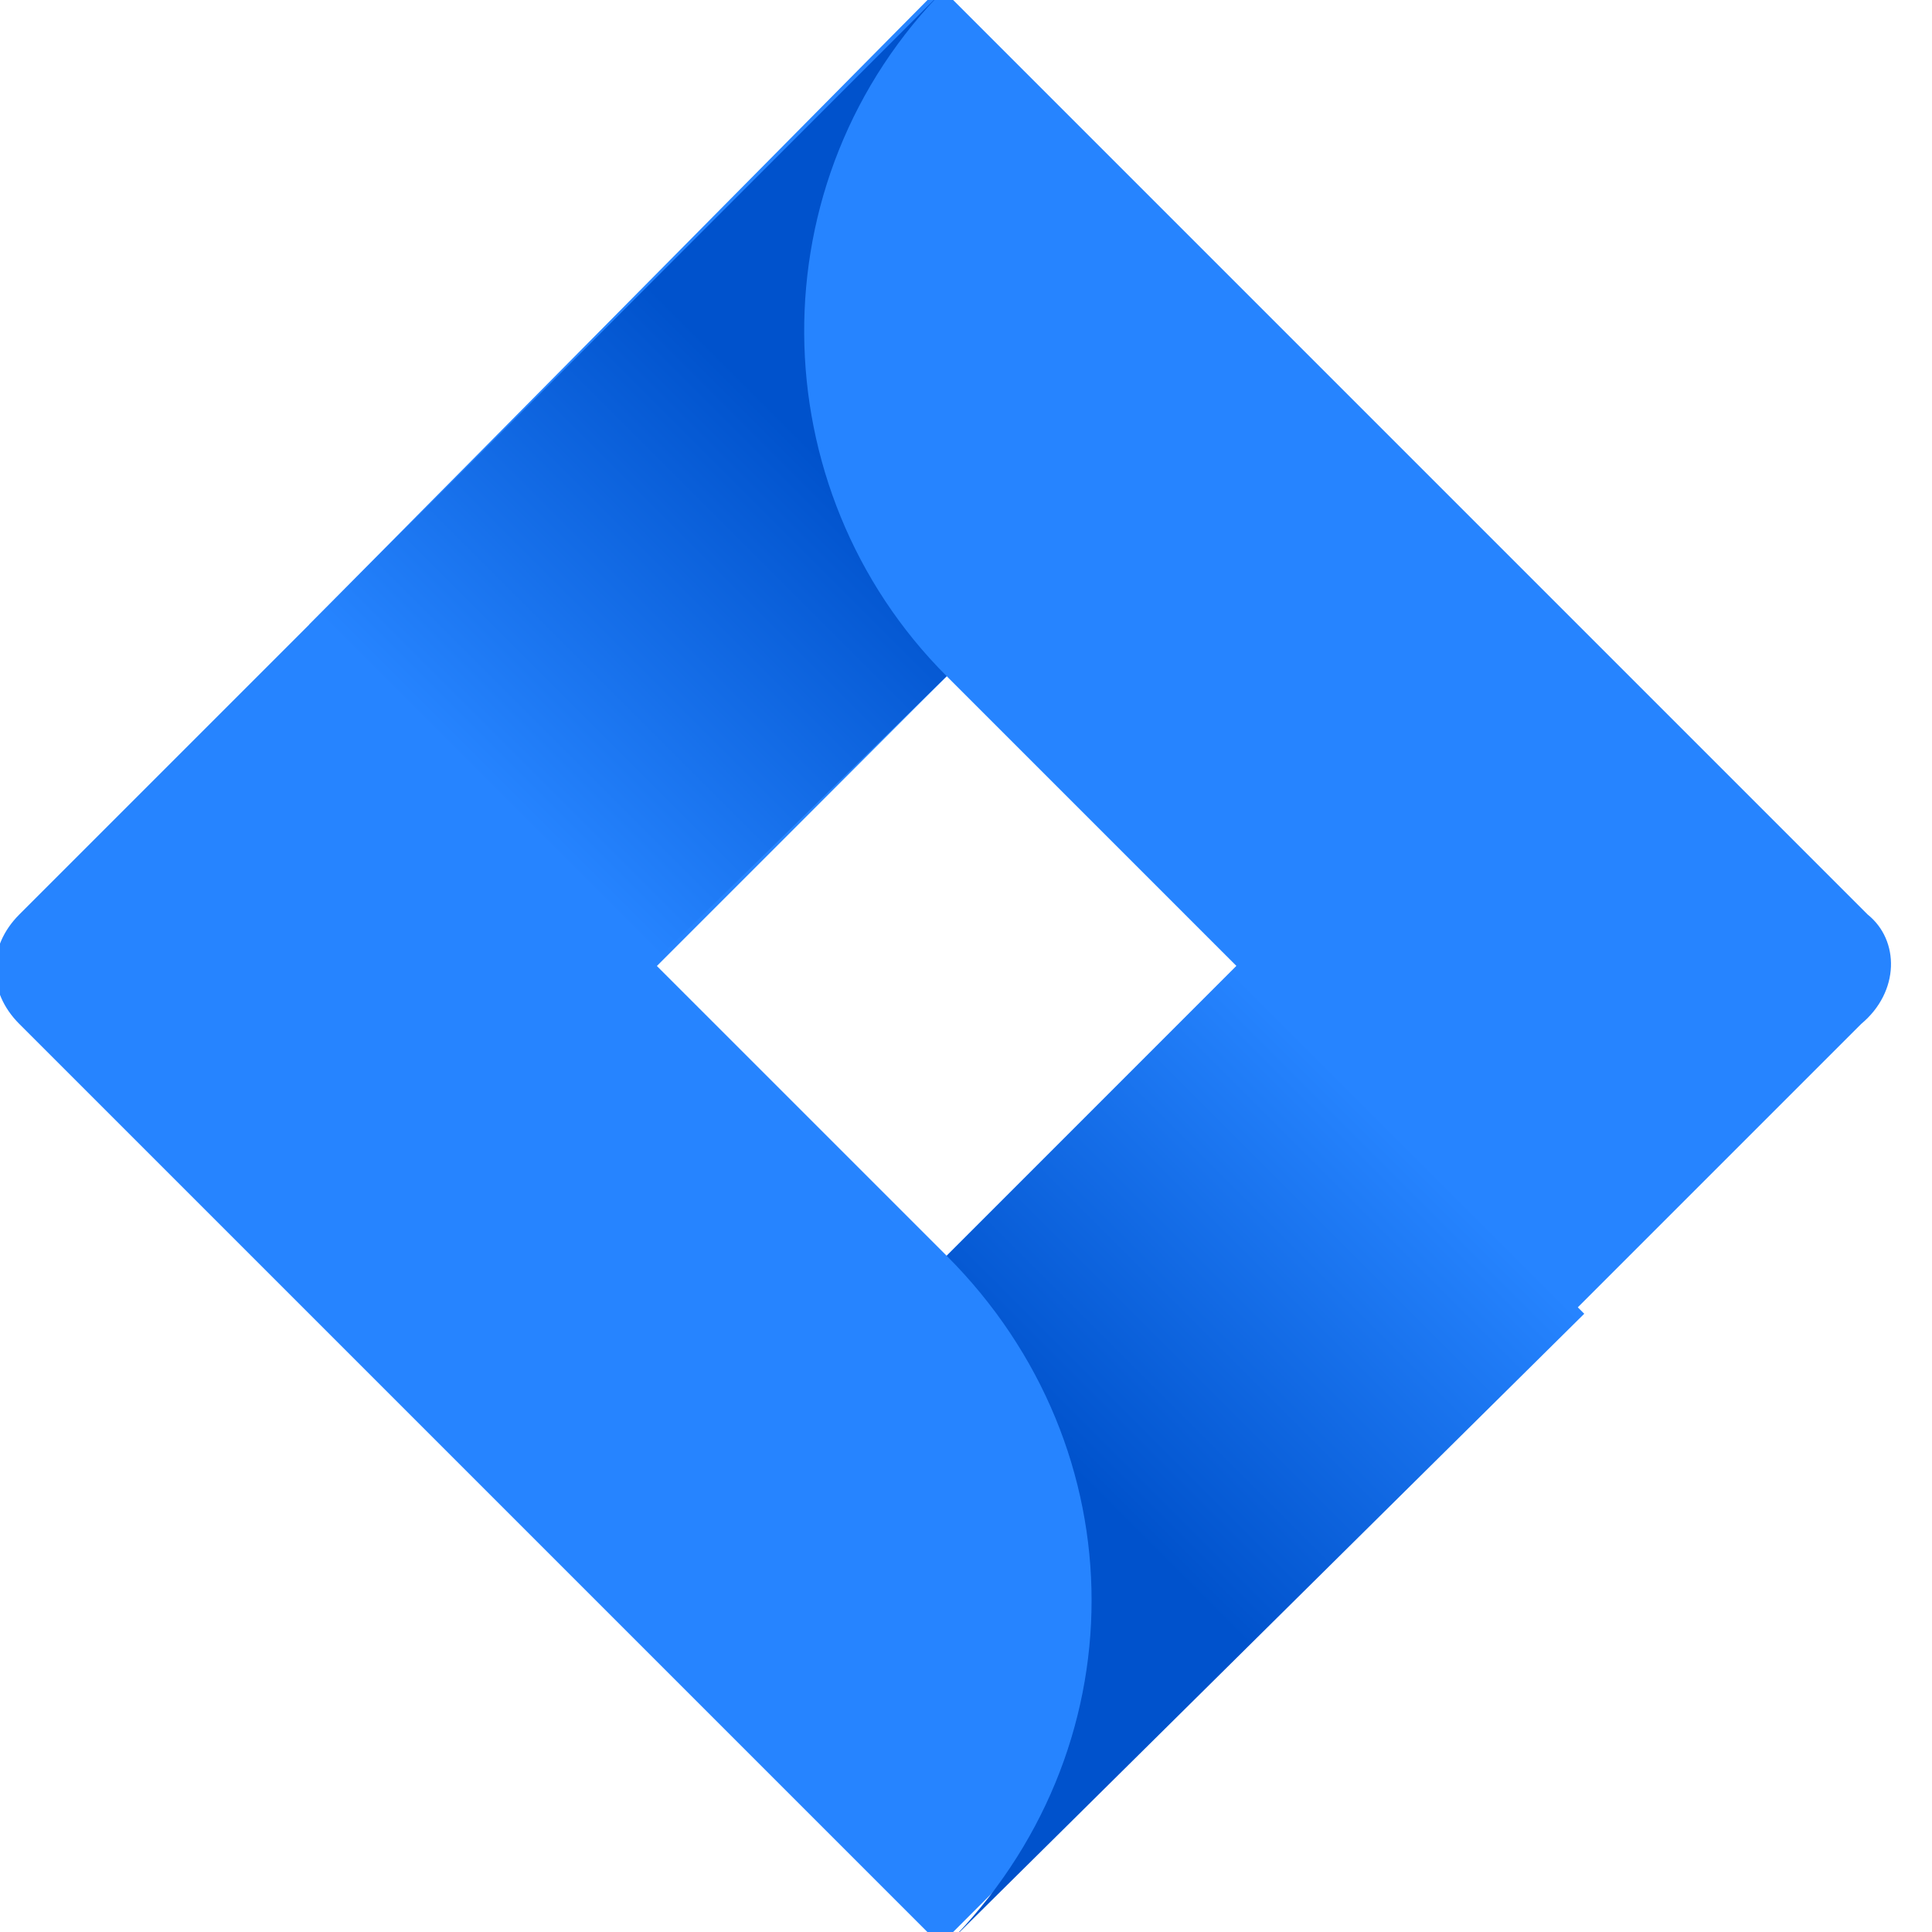 <?xml version="1.0" encoding="UTF-8"?> <!-- Generator: Adobe Illustrator 25.1.0, SVG Export Plug-In . SVG Version: 6.00 Build 0) --> <svg xmlns="http://www.w3.org/2000/svg" xmlns:xlink="http://www.w3.org/1999/xlink" version="1.1" id="Layer_1" x="0px" y="0px" viewBox="0 0 30 30" style="enable-background:new 0 0 30 30;" xml:space="preserve"> <style type="text/css"> .st0{fill:#2684FF;} .st1{fill:url(#SVGID_1_);} .st2{fill:url(#SVGID_2_);} </style> <path class="st0" d="M29,14.2L15.9,1.1l-1.3-1.3L4.8,9.7l-4.5,4.5c-0.5,0.5-0.5,1.2,0,1.7l9,9l5.3,5.3l9.8-9.8l0.2-0.2l4.3-4.3 C29.5,15.4,29.5,14.6,29,14.2C29,14.2,29,14.2,29,14.2L29,14.2z M14.7,19.5L10.2,15l4.5-4.5l4.5,4.5L14.7,19.5z"></path> <linearGradient id="SVGID_1_" gradientUnits="userSpaceOnUse" x1="4.523" y1="-233.897" x2="3.955" y2="-233.329" gradientTransform="matrix(11.028 0 0 11.028 -36.001 2585.391)"> <stop offset="0.18" style="stop-color:#0052CC"></stop> <stop offset="1" style="stop-color:#2684FF"></stop> </linearGradient> <path class="st1" d="M14.7,10.5c-2.9-2.9-3-7.7,0-10.7L4.8,9.7l5.3,5.3L14.7,10.5z"></path> <linearGradient id="SVGID_2_" gradientUnits="userSpaceOnUse" x1="4.674" y1="-232.264" x2="5.241" y2="-232.831" gradientTransform="matrix(11.028 0 0 11.028 -36.001 2585.391)"> <stop offset="0.18" style="stop-color:#0052CC"></stop> <stop offset="1" style="stop-color:#2684FF"></stop> </linearGradient> <path class="st2" d="M19.2,15l-4.5,4.5c3,3,3,7.7,0,10.7l9.9-9.8L19.2,15z"></path> </svg> 